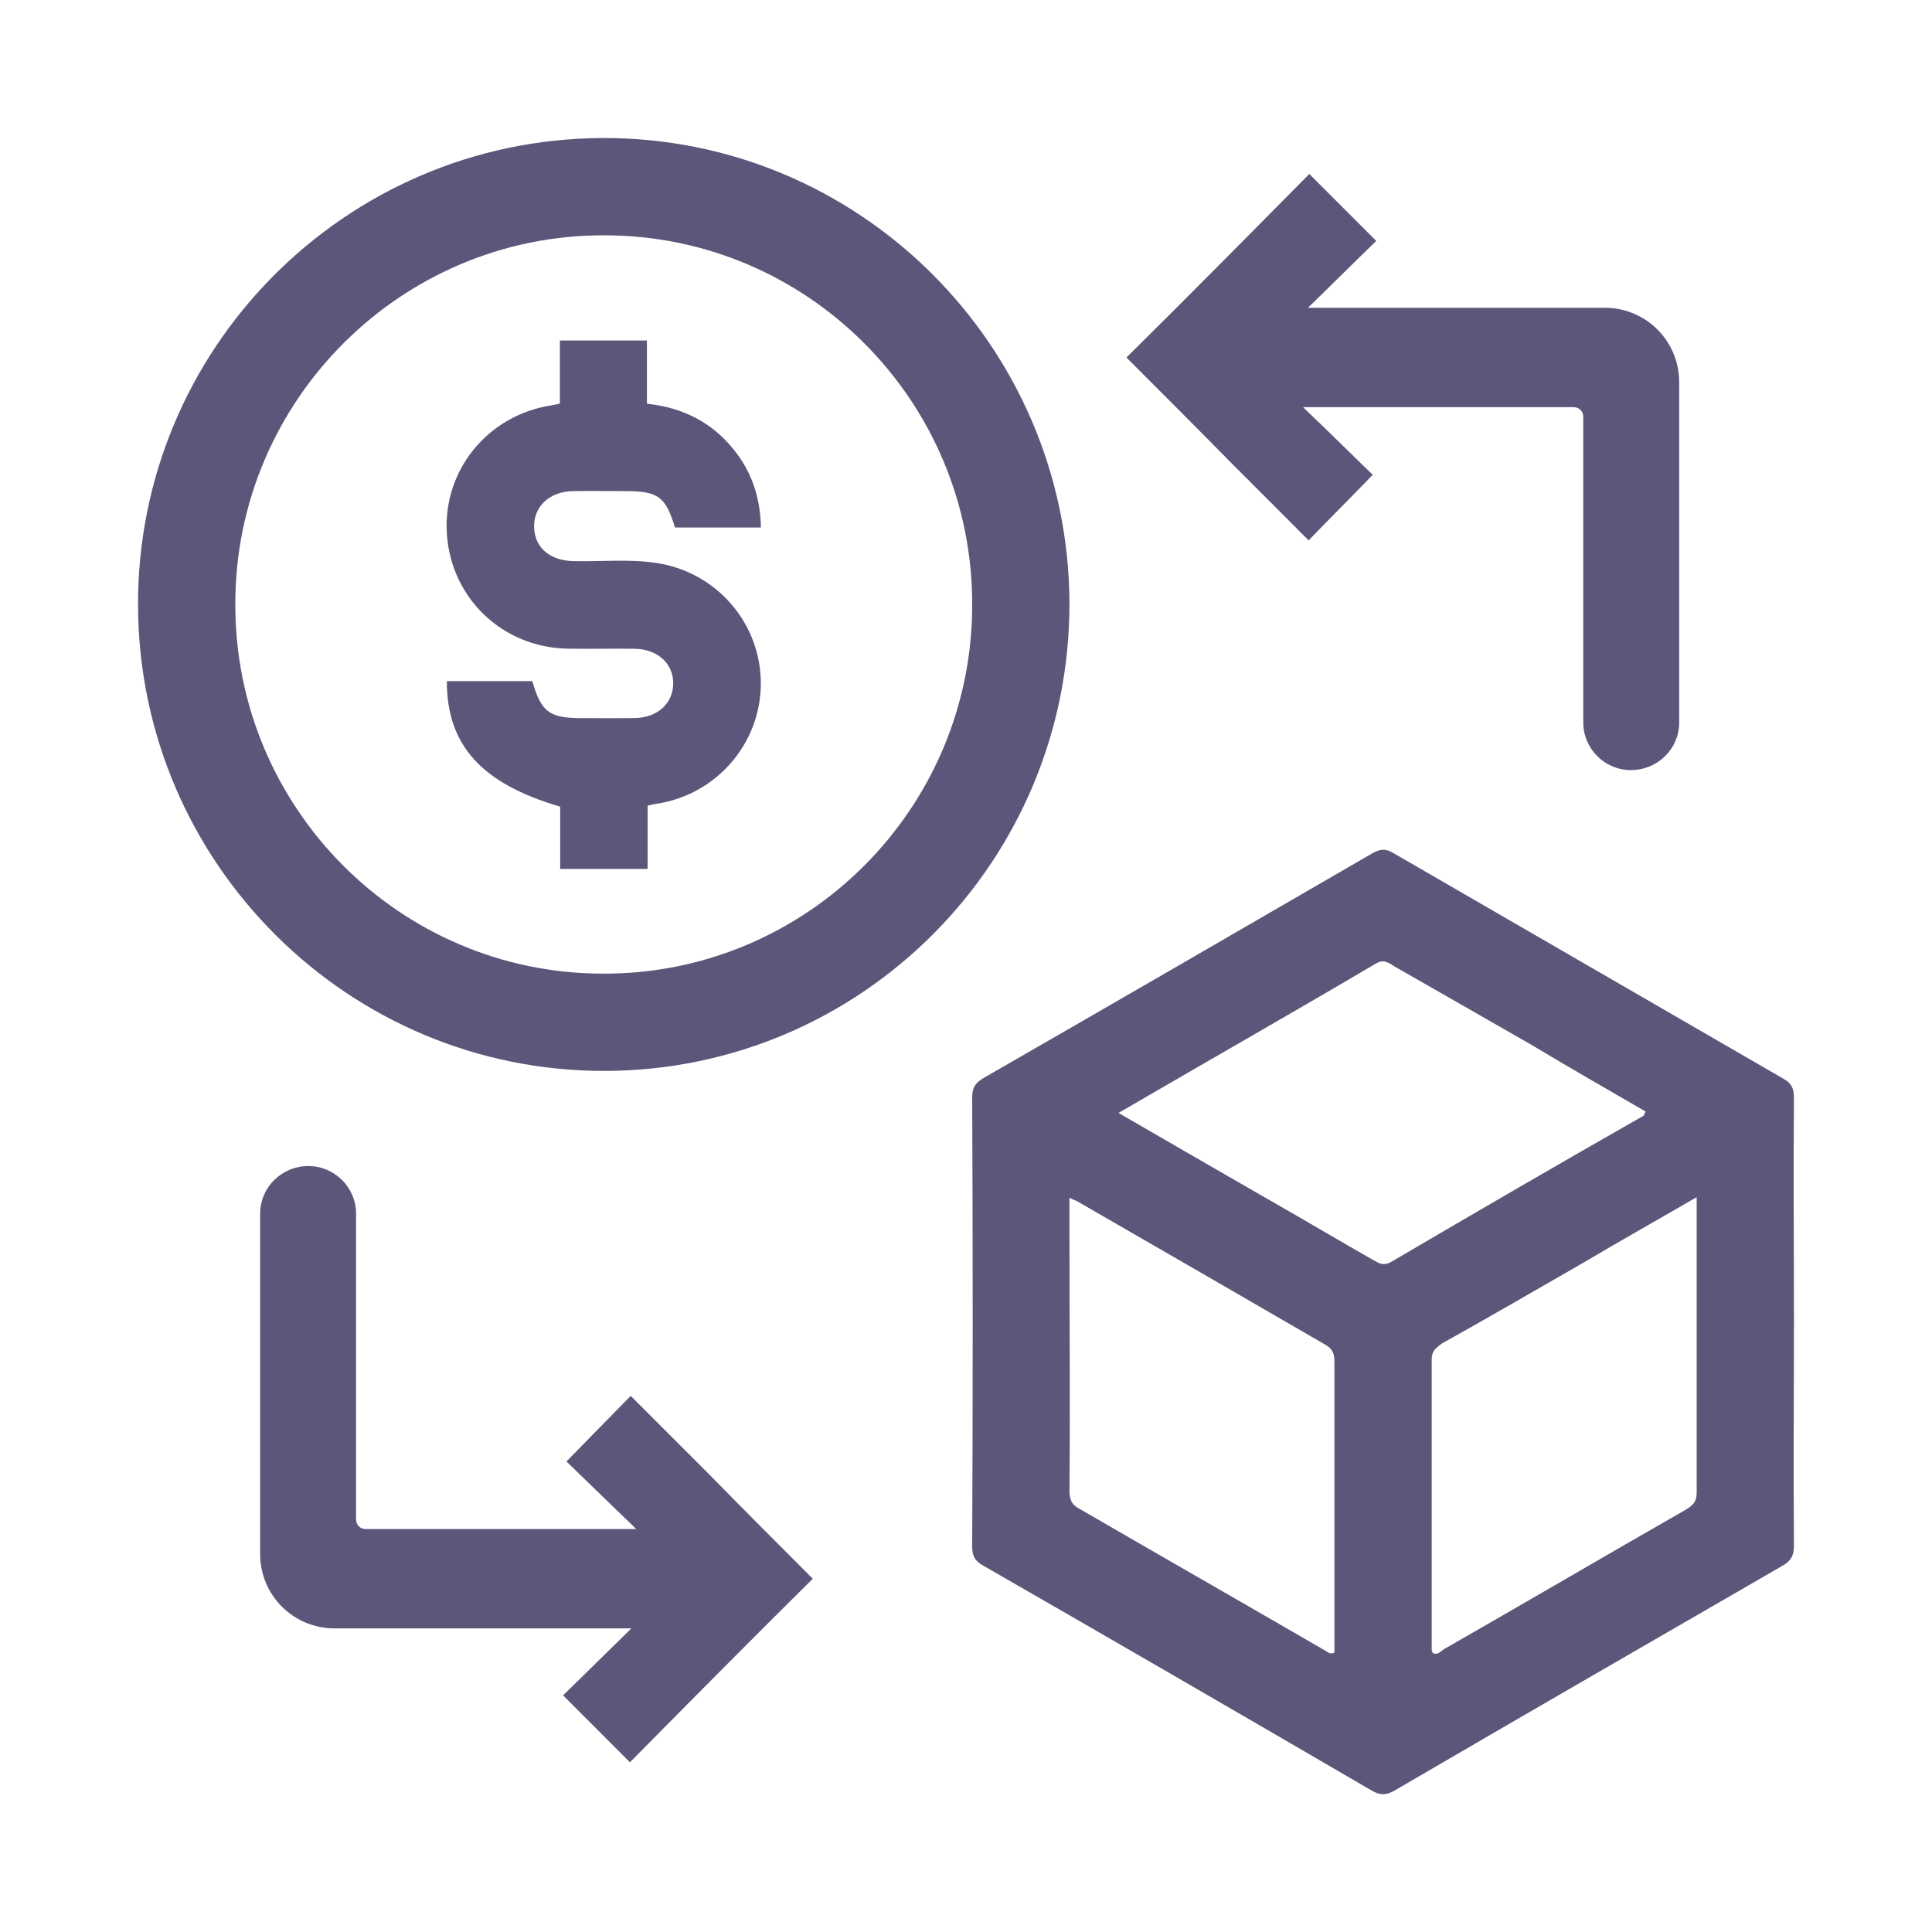 <svg width="20" height="20" viewBox="0 0 20 20" fill="none" xmlns="http://www.w3.org/2000/svg">
<path d="M18.457 11.164C17.114 10.386 15.764 9.607 14.421 8.829C14.35 8.786 14.293 8.786 14.214 8.829C12.871 9.607 11.528 10.386 10.186 11.157C10.1 11.207 10.064 11.257 10.064 11.357C10.071 12.907 10.071 14.464 10.064 16.014C10.064 16.114 10.1 16.164 10.178 16.207C11.521 16.979 12.864 17.757 14.2 18.536C14.286 18.586 14.35 18.586 14.436 18.536C15.771 17.757 17.107 16.986 18.443 16.214C18.536 16.164 18.571 16.107 18.571 16C18.564 15.221 18.571 14.443 18.571 13.671C18.571 12.9 18.564 12.136 18.571 11.371C18.571 11.271 18.55 11.214 18.457 11.164ZM13.814 17.107C13.771 17.129 13.75 17.107 13.729 17.093C12.879 16.6 12.028 16.114 11.178 15.621C11.093 15.579 11.071 15.521 11.071 15.429C11.079 14.543 11.071 13.664 11.071 12.779V12.4C11.114 12.421 11.143 12.429 11.164 12.443C12.021 12.936 12.871 13.429 13.721 13.921C13.807 13.971 13.814 14.029 13.814 14.107V17.107ZM14.4 13.064C14.321 13.107 14.278 13.079 14.214 13.043C13.864 12.843 13.514 12.636 13.164 12.436C12.643 12.136 12.121 11.836 11.579 11.521C12.486 10.993 13.364 10.493 14.236 9.979C14.314 9.929 14.364 9.957 14.428 10C14.9 10.271 15.379 10.543 15.85 10.814C16.243 11.05 16.643 11.279 17.036 11.507C17.021 11.529 17.021 11.543 17.014 11.55C16.136 12.05 15.264 12.557 14.4 13.064ZM17.564 15.45C17.564 15.55 17.521 15.586 17.45 15.629C16.614 16.107 15.786 16.593 14.95 17.071C14.914 17.093 14.886 17.136 14.836 17.114C14.829 17.107 14.821 17.093 14.821 17.086V14.071C14.821 13.979 14.871 13.95 14.928 13.907C15.414 13.636 15.893 13.357 16.378 13.079C16.764 12.85 17.157 12.629 17.564 12.393V15.45ZM6.229 1.429C3.571 1.443 1.414 3.614 1.429 6.279C1.443 8.936 3.607 11.093 6.264 11.086C8.929 11.079 11.079 8.907 11.071 6.236C11.057 3.571 8.886 1.414 6.229 1.429ZM6.243 10.079C4.136 10.079 2.429 8.357 2.436 6.25C2.436 4.143 4.157 2.429 6.257 2.436C8.364 2.436 10.071 4.157 10.064 6.264C10.064 8.371 8.35 10.086 6.243 10.079ZM7.35 15.271C7.707 15.636 8.064 15.993 8.414 16.343C7.786 16.964 7.15 17.607 6.521 18.243C6.307 18.029 6.079 17.8 5.829 17.55C6.057 17.329 6.286 17.1 6.536 16.857H3.586H3.464C3.036 16.857 2.693 16.514 2.693 16.086V15.964V12.564C2.693 12.293 2.914 12.071 3.193 12.071C3.464 12.071 3.686 12.293 3.686 12.564V15.729C3.686 15.786 3.729 15.829 3.786 15.829H6.586L6.55 15.793L6.357 15.607C6.186 15.443 6.021 15.279 5.864 15.129C6.093 14.893 6.321 14.664 6.529 14.45C6.8 14.721 7.079 15 7.35 15.271ZM12.726 4.772C12.368 4.408 12.011 4.051 11.661 3.701C12.29 3.079 12.926 2.436 13.554 1.801C13.768 2.015 13.997 2.244 14.247 2.494C14.018 2.715 13.79 2.944 13.54 3.186H16.49H16.611C17.04 3.186 17.383 3.529 17.383 3.958V4.079V7.479C17.383 7.751 17.161 7.972 16.883 7.972C16.611 7.972 16.39 7.751 16.39 7.479V4.315C16.39 4.258 16.347 4.215 16.29 4.215H13.49L13.526 4.251L13.719 4.436C13.89 4.601 14.054 4.765 14.211 4.915C13.983 5.151 13.754 5.379 13.547 5.594C13.276 5.322 12.997 5.044 12.726 4.772ZM5.529 5.459C5.536 5.671 5.693 5.803 5.937 5.809C6.224 5.815 6.511 5.785 6.796 5.828C7.416 5.921 7.874 6.449 7.876 7.071C7.878 7.691 7.421 8.224 6.802 8.32C6.773 8.324 6.744 8.331 6.704 8.34C6.704 8.558 6.704 8.772 6.704 8.995C6.399 8.995 6.104 8.995 5.799 8.995C5.799 8.776 5.799 8.561 5.799 8.35C4.985 8.113 4.624 7.713 4.626 7.051C4.921 7.051 5.216 7.051 5.511 7.051C5.601 7.369 5.686 7.434 6.019 7.434C6.205 7.434 6.391 7.436 6.577 7.433C6.807 7.428 6.966 7.281 6.969 7.079C6.973 6.872 6.809 6.72 6.572 6.716C6.341 6.713 6.109 6.719 5.878 6.715C5.206 6.704 4.67 6.196 4.626 5.528C4.582 4.866 5.054 4.291 5.721 4.194C5.74 4.191 5.759 4.186 5.796 4.177C5.796 3.957 5.796 3.746 5.796 3.525C6.097 3.525 6.391 3.525 6.697 3.525C6.697 3.739 6.697 3.954 6.697 4.179C7.09 4.221 7.404 4.39 7.634 4.704C7.797 4.926 7.871 5.177 7.877 5.461C7.578 5.461 7.283 5.461 6.987 5.461C6.891 5.141 6.813 5.084 6.474 5.084C6.293 5.084 6.112 5.081 5.931 5.084C5.686 5.089 5.523 5.244 5.529 5.459Z" fill="#5A577A"/>
</svg>
